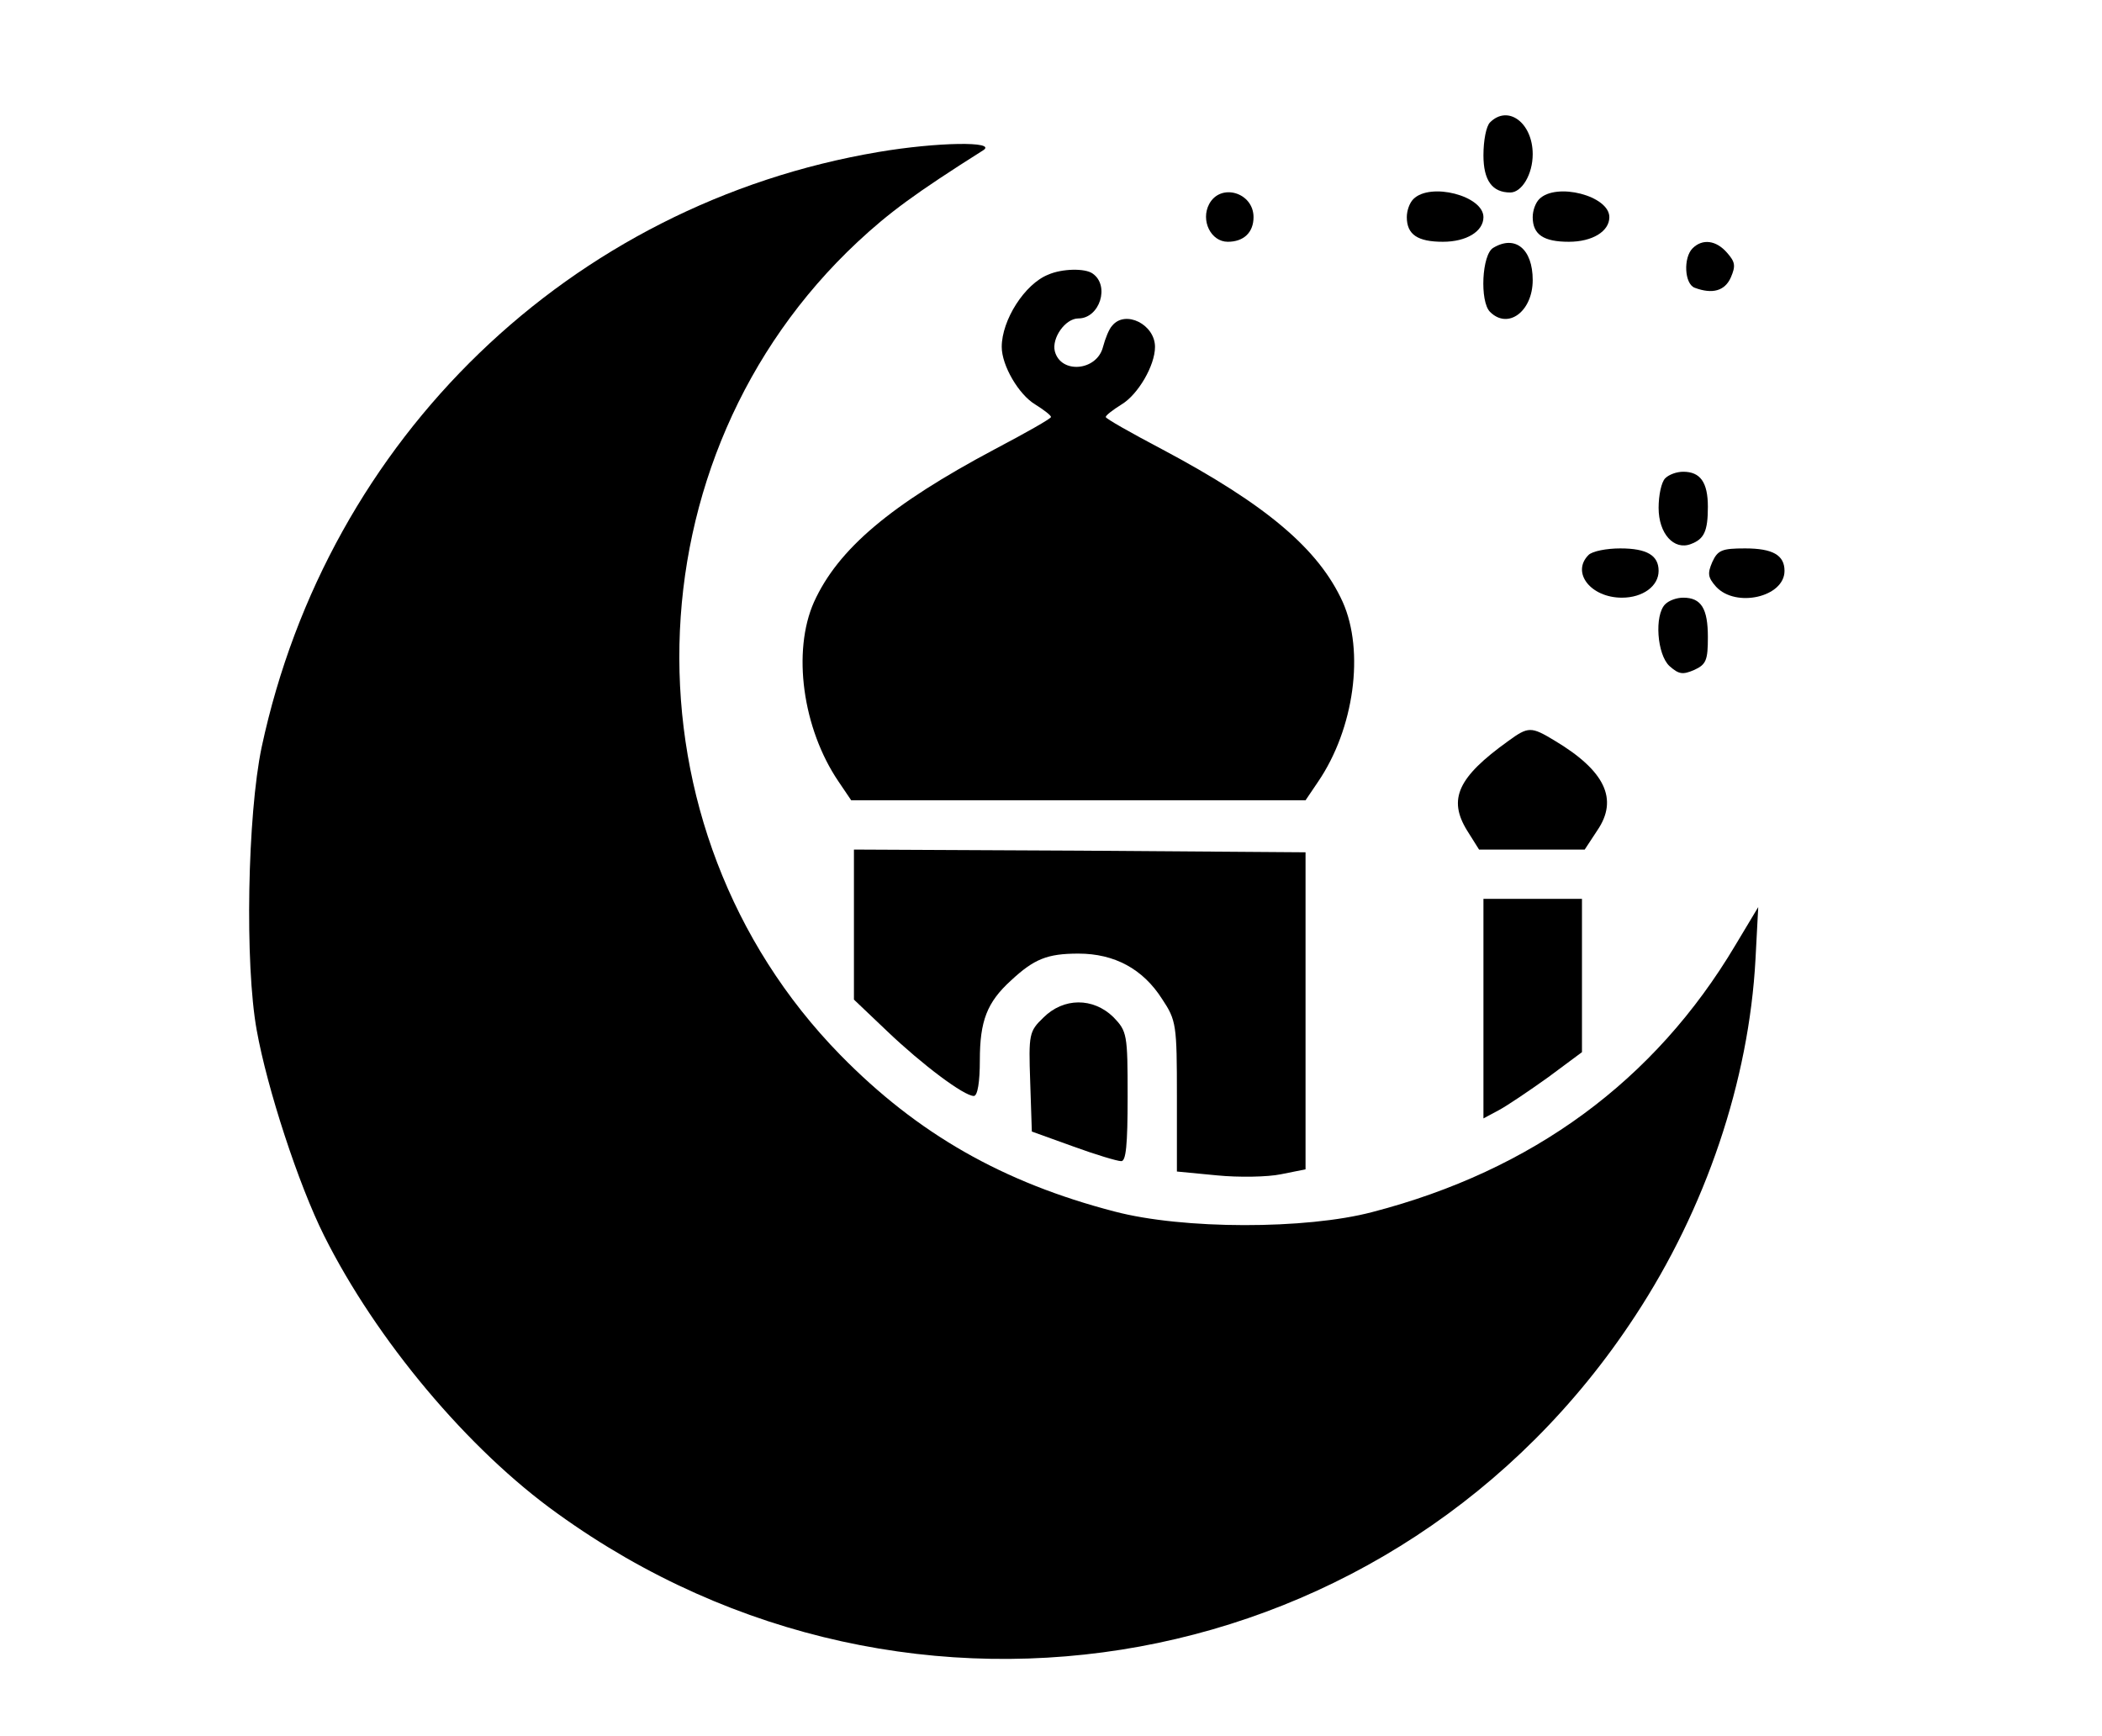 <?xml version="1.0" encoding="UTF-8"?>
<svg xmlns="http://www.w3.org/2000/svg" xmlns:xlink="http://www.w3.org/1999/xlink" width="1024px" height="846px" viewBox="0 0 1025 846" version="1.1">
<g id="surface1">
<path style=" stroke:none;fill-rule:nonzero;fill:rgb(0%,0%,0%);fill-opacity:1;" d="M 726.574 59.285 C 724.707 61.152 723.371 68.098 723.371 75.309 C 723.371 87.59 727.645 93.465 736.453 93.465 C 742.059 93.465 747.395 84.652 747.395 74.773 C 747.395 59.551 735.383 50.473 726.574 59.285 Z M 726.574 59.285 "/>
<path style=" stroke:none;fill-rule:nonzero;fill:rgb(0%,0%,0%);fill-opacity:1;" d="M 428.418 73.703 C 278.137 99.074 159.891 213.102 127.59 363.984 C 120.652 397.098 119.316 469.734 125.188 502.047 C 130.262 530.352 145.477 577.086 158.02 602.188 C 183.379 652.926 228.223 706.602 272 737.848 C 444.168 862.023 681.465 818.496 797.312 641.441 C 831.746 589.102 852.832 526.879 856.035 467.328 L 857.371 441.961 L 846.16 460.652 C 806.922 526.613 747.395 570.41 669.188 590.703 C 636.887 599.25 576.828 599.25 543.465 590.438 C 489.012 576.285 447.371 552.516 409.734 514.062 C 301.895 403.773 305.633 222.715 418.273 117.5 C 433.488 103.348 446.035 94 479.402 72.902 C 486.609 68.363 456.711 68.898 428.418 73.703 Z M 428.418 73.703 "/>
<path style=" stroke:none;fill-rule:nonzero;fill:rgb(0%,0%,0%);fill-opacity:1;" d="M 589.641 99.074 C 585.371 107.086 590.441 117.5 598.719 117.5 C 606.457 117.5 611.262 112.961 611.262 105.484 C 611.262 93.465 595.246 88.66 589.641 99.074 Z M 589.641 99.074 "/>
<path style=" stroke:none;fill-rule:nonzero;fill:rgb(0%,0%,0%);fill-opacity:1;" d="M 689.207 96.672 C 687.336 98.539 686.004 102.277 686.004 105.484 C 686.004 114.027 691.34 117.5 703.621 117.5 C 715.098 117.5 723.371 112.426 723.371 105.484 C 723.371 95.066 697.48 88.391 689.207 96.672 Z M 689.207 96.672 "/>
<path style=" stroke:none;fill-rule:nonzero;fill:rgb(0%,0%,0%);fill-opacity:1;" d="M 750.598 96.672 C 748.73 98.539 747.395 102.277 747.395 105.484 C 747.395 114.027 752.734 117.5 765.012 117.5 C 776.492 117.5 784.766 112.426 784.766 105.484 C 784.766 95.066 758.875 88.391 750.598 96.672 Z M 750.598 96.672 "/>
<path style=" stroke:none;fill-rule:nonzero;fill:rgb(0%,0%,0%);fill-opacity:1;" d="M 728.176 120.438 C 722.57 123.641 721.504 146.609 726.574 151.684 C 735.383 160.496 747.395 151.414 747.395 136.191 C 747.395 120.973 738.855 114.027 728.176 120.438 Z M 728.176 120.438 "/>
<path style=" stroke:none;fill-rule:nonzero;fill:rgb(0%,0%,0%);fill-opacity:1;" d="M 825.34 120.703 C 820.801 125.246 821.336 138.062 826.406 139.934 C 834.949 143.137 841.086 141.535 844.023 134.859 C 846.426 129.25 846.16 127.379 842.156 122.84 C 836.816 116.699 830.145 115.898 825.34 120.703 Z M 825.34 120.703 "/>
<path style=" stroke:none;fill-rule:nonzero;fill:rgb(0%,0%,0%);fill-opacity:1;" d="M 511.164 133.523 C 499.688 138.062 488.477 155.688 488.477 168.773 C 488.477 177.852 496.75 192.004 504.758 196.812 C 509.031 199.484 512.5 202.152 512.5 202.953 C 512.5 203.754 500.223 210.699 485.008 218.711 C 434.289 245.684 408.664 267.312 396.922 293.215 C 386.242 317.25 391.316 354.902 408.934 380.809 L 415.07 389.887 L 636.621 389.887 L 642.762 380.809 C 660.379 354.902 665.449 317.25 654.773 293.215 C 643.027 267.312 617.402 245.684 566.688 218.711 C 551.473 210.699 539.191 203.754 539.191 202.953 C 539.191 202.152 542.664 199.484 546.934 196.812 C 554.941 192.004 563.215 177.852 563.215 168.773 C 563.215 157.824 548.801 150.613 542.395 158.359 C 540.793 159.961 538.926 164.766 537.859 168.773 C 534.922 180.523 517.305 182.125 514.367 170.91 C 512.766 164.5 519.441 154.887 525.848 154.887 C 536.258 154.887 541.328 138.863 532.785 132.988 C 529.051 130.316 517.84 130.586 511.164 133.523 Z M 511.164 133.523 "/>
<path style=" stroke:none;fill-rule:nonzero;fill:rgb(0%,0%,0%);fill-opacity:1;" d="M 811.992 232.863 C 810.125 234.734 808.789 241.141 808.789 247.285 C 808.789 259.836 816.262 268.113 824.539 264.91 C 830.945 262.504 832.812 258.766 832.812 246.75 C 832.812 234.734 829.074 229.66 820.801 229.66 C 817.598 229.66 813.859 230.996 811.992 232.863 Z M 811.992 232.863 "/>
<path style=" stroke:none;fill-rule:nonzero;fill:rgb(0%,0%,0%);fill-opacity:1;" d="M 774.621 270.25 C 766.082 278.797 775.691 291.078 790.906 291.078 C 801.047 291.078 808.789 285.473 808.789 277.996 C 808.789 270.516 803.184 267.047 790.105 267.047 C 783.43 267.047 776.492 268.379 774.621 270.25 Z M 774.621 270.25 "/>
<path style=" stroke:none;fill-rule:nonzero;fill:rgb(0%,0%,0%);fill-opacity:1;" d="M 834.949 273.723 C 832.547 279.328 832.812 281.199 836.816 285.738 C 846.426 296.152 870.184 290.812 870.184 277.996 C 870.184 270.25 864.309 267.047 850.965 267.047 C 839.754 267.047 837.617 267.848 834.949 273.723 Z M 834.949 273.723 "/>
<path style=" stroke:none;fill-rule:nonzero;fill:rgb(0%,0%,0%);fill-opacity:1;" d="M 811.992 294.285 C 806.652 299.625 807.988 318.852 814.129 324.461 C 818.664 328.465 820.535 328.734 826.141 326.328 C 832.012 323.66 832.812 321.523 832.812 310.309 C 832.812 296.422 829.609 291.078 820.801 291.078 C 817.598 291.078 813.859 292.414 811.992 294.285 Z M 811.992 294.285 "/>
<path style=" stroke:none;fill-rule:nonzero;fill:rgb(0%,0%,0%);fill-opacity:1;" d="M 735.383 361.047 C 710.828 378.672 706.023 389.352 715.363 404.574 L 721.238 413.922 L 772.754 413.922 L 778.895 404.574 C 789.305 389.352 782.629 375.465 758.074 360.777 C 746.594 353.836 745.262 353.836 735.383 361.047 Z M 735.383 361.047 "/>
<path style=" stroke:none;fill-rule:nonzero;fill:rgb(0%,0%,0%);fill-opacity:1;" d="M 416.406 450.504 L 416.406 487.09 L 432.688 502.578 C 449.773 518.871 470.059 534.09 474.863 534.09 C 476.73 534.09 477.801 527.148 477.801 516.734 C 477.801 497.504 481.27 488.426 493.016 477.746 C 504.227 467.328 510.633 464.66 525.848 464.66 C 543.465 464.66 557.344 472.137 566.688 486.824 C 573.625 497.238 573.895 499.375 573.895 534.359 L 573.895 570.941 L 593.379 572.812 C 604.055 573.879 618.203 573.613 624.609 572.277 L 636.621 569.875 L 636.621 415.254 L 526.648 414.453 L 416.406 413.922 Z M 416.406 450.504 "/>
<path style=" stroke:none;fill-rule:nonzero;fill:rgb(0%,0%,0%);fill-opacity:1;" d="M 723.371 491.363 L 723.371 545.039 L 730.848 541.035 C 734.852 538.898 745.527 531.688 754.871 525.012 L 771.418 512.727 L 771.418 437.953 L 723.371 437.953 Z M 723.371 491.363 "/>
<path style=" stroke:none;fill-rule:nonzero;fill:rgb(0%,0%,0%);fill-opacity:1;" d="M 508.762 495.902 C 501.824 502.578 501.555 503.914 502.355 527.148 L 503.156 551.449 L 523.176 558.66 C 534.121 562.664 544.797 565.871 546.668 565.871 C 549.07 566.137 549.871 558.125 549.871 534.359 C 549.871 503.914 549.602 502.578 542.93 495.637 C 533.055 486.023 518.641 486.023 508.762 495.902 Z M 508.762 495.902 "/>
</g>
</svg>
